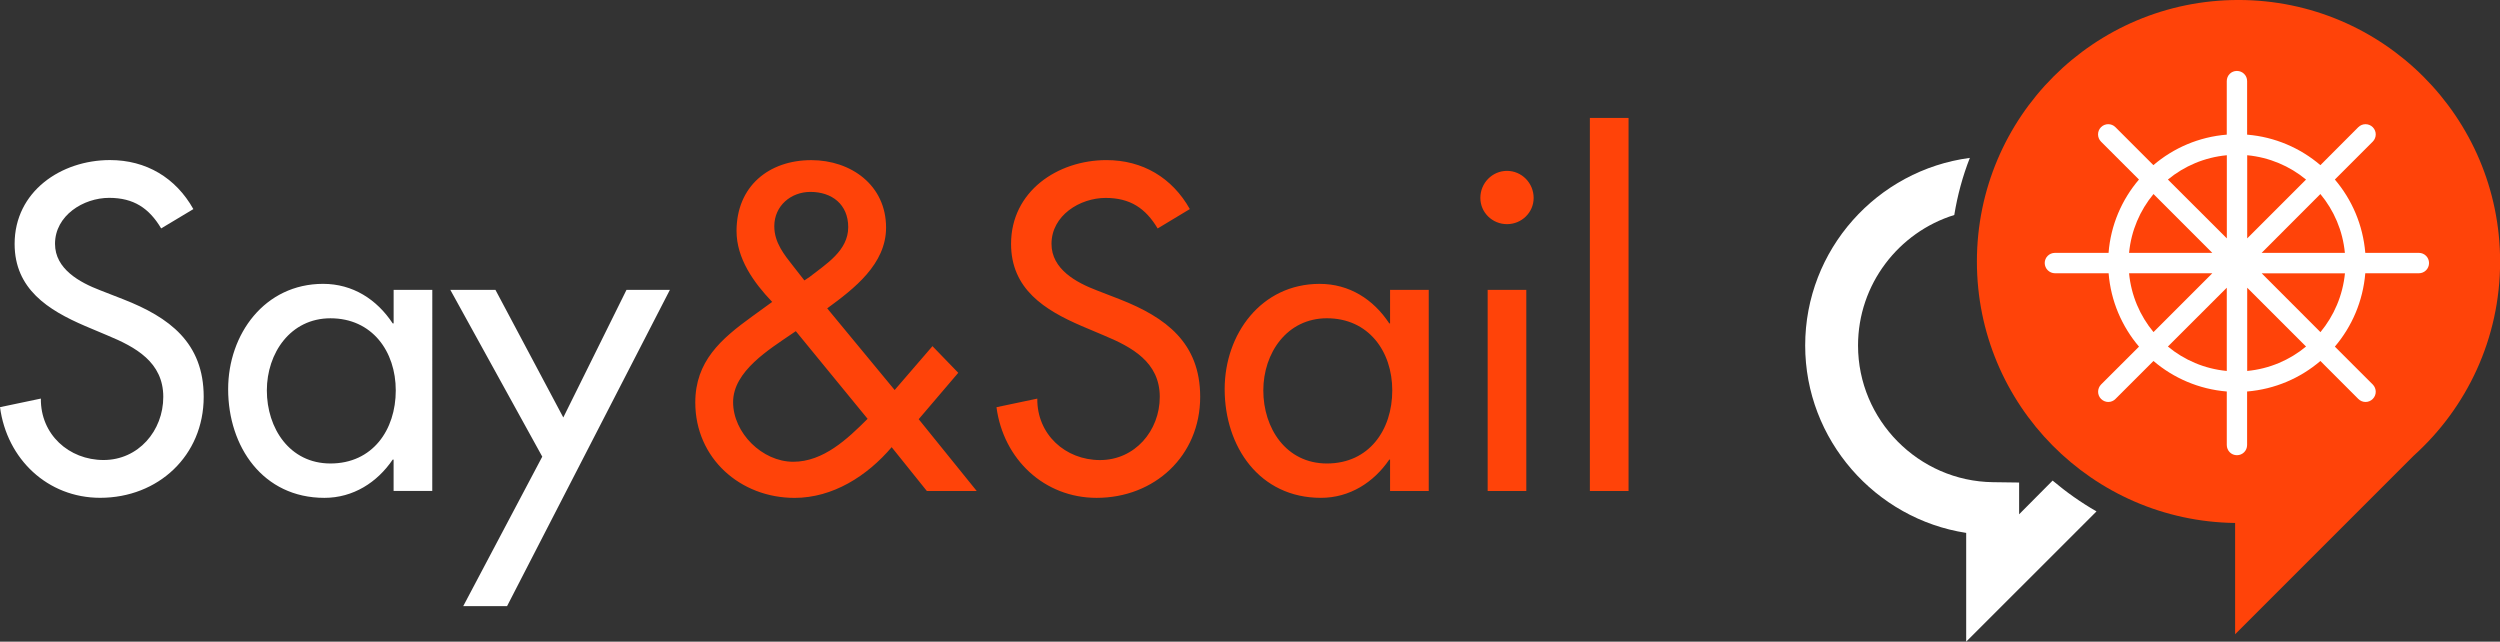 <?xml version="1.0" encoding="utf-8"?>
<!-- Generator: Adobe Illustrator 16.0.0, SVG Export Plug-In . SVG Version: 6.00 Build 0)  -->
<!DOCTYPE svg PUBLIC "-//W3C//DTD SVG 1.1//EN" "http://www.w3.org/Graphics/SVG/1.1/DTD/svg11.dtd">
<svg version="1.1" id="Capa_1" xmlns="http://www.w3.org/2000/svg" xmlns:xlink="http://www.w3.org/1999/xlink" x="0px" y="0px"
	 width="150px" height="38.501px" viewBox="-20 -2.683 150 38.501" enable-background="new -20 -2.683 150 38.501"
	 xml:space="preserve">
<rect x="-20" y="-2.683" width="150" height="38.501" fill="#333333" stroke="none"/>
<g>
	<g>
		<g>
			<defs>
				<rect id="SVGID_1_" x="-20" y="-2.683" width="150" height="38.501"/>
			</defs>
			<clipPath id="SVGID_2_">
				<use xlink:href="#SVGID_1_"  overflow="visible"/>
			</clipPath>
			<path clip-path="url(#SVGID_2_)" fill="#FF4309" d="M77.713,4.395h-2.321v22.383h2.321V4.395z M70.42,7.569
				c-0.878,0-1.599,0.722-1.599,1.624c0,0.876,0.721,1.573,1.599,1.573c0.876,0,1.599-0.696,1.599-1.573
				C72.019,8.291,71.296,7.569,70.42,7.569 M71.578,14.709h-2.319v12.068h2.319V14.709z M65.724,14.709h-2.32v2.012h-0.047
				c-0.952-1.445-2.396-2.372-4.178-2.372c-3.507,0-5.699,3.014-5.699,6.314c0,3.457,2.09,6.524,5.775,6.524
				c1.727,0,3.171-0.928,4.102-2.295h0.047v1.884h2.32V14.709z M59.615,25.126c-2.449,0-3.816-2.114-3.816-4.383
				c0-2.244,1.419-4.33,3.816-4.33c2.496,0,3.921,1.983,3.921,4.33C63.536,23.115,62.142,25.126,59.615,25.126 M51.39,9.861
				c-1.057-1.88-2.834-2.938-5.001-2.938c-2.939,0-5.725,1.88-5.725,5.027c0,2.707,2.012,3.969,4.229,4.924l1.342,0.568
				c1.675,0.697,3.351,1.599,3.351,3.688c0,2.036-1.495,3.791-3.583,3.791c-2.088,0-3.79-1.547-3.765-3.688l-2.449,0.516
				c0.412,3.121,2.863,5.439,6.008,5.439c3.481,0,6.214-2.526,6.214-6.059c0-3.246-2.062-4.77-4.821-5.854l-1.392-0.54
				c-1.211-0.463-2.708-1.263-2.708-2.785c0-1.703,1.703-2.758,3.249-2.758c1.469,0,2.398,0.62,3.12,1.833L51.39,9.861z
				 M35.611,26.777h2.992l-3.481-4.308l2.373-2.784l-1.547-1.599l-2.269,2.631l-4.047-4.899c1.624-1.186,3.532-2.656,3.532-4.847
				c0-2.552-2.115-4.046-4.485-4.046c-2.552,0-4.487,1.571-4.487,4.254c0,1.65,1.03,3.094,2.139,4.253L25.12,16.31
				c-1.857,1.344-3.403,2.682-3.403,5.156c0,3.353,2.706,5.724,5.955,5.724c2.295,0,4.356-1.312,5.828-3.042L35.611,26.777z
				 M28.263,14.142l-0.644-0.823c-0.568-0.722-1.161-1.445-1.161-2.426c0-1.236,1.005-2.062,2.167-2.062
				c1.29,0,2.268,0.748,2.268,2.116c0,1.418-1.339,2.217-2.32,2.989L28.263,14.142z M27.749,17.187l4.307,5.259
				c-1.211,1.211-2.656,2.577-4.462,2.577c-1.856,0-3.608-1.728-3.608-3.58c0-1.858,2.191-3.175,3.531-4.1L27.749,17.187z"/>
		</g>
	</g>
	<g>
		<g>
			<defs>
				<rect id="SVGID_3_" x="-20" y="-2.683" width="150" height="38.501"/>
			</defs>
			<clipPath id="SVGID_4_">
				<use xlink:href="#SVGID_3_"  overflow="visible"/>
			</clipPath>
			<path clip-path="url(#SVGID_4_)" fill="#FFFFFF" d="M12.536,24.716l-4.743,8.971h2.63l9.771-18.979h-2.604l-3.792,7.657
				l-4.072-7.657H7.019L12.536,24.716z M5.938,14.711h-2.32v2.011H3.563c-0.953-1.443-2.397-2.374-4.176-2.374
				c-3.506,0-5.698,3.018-5.698,6.319c0,3.454,2.088,6.521,5.775,6.521c1.728,0,3.171-0.928,4.098-2.295h0.054v1.881h2.32
				L5.938,14.711L5.938,14.711z M-0.173,25.126c-2.449,0-3.816-2.114-3.816-4.383c0-2.241,1.419-4.329,3.816-4.329
				c2.5,0,3.919,1.985,3.919,4.329C3.746,23.115,2.353,25.126-0.173,25.126 M-8.398,9.863c-1.057-1.885-2.836-2.942-5.003-2.942
				c-2.938,0-5.722,1.885-5.722,5.03c0,2.707,2.011,3.972,4.228,4.925l1.342,0.566c1.676,0.694,3.35,1.599,3.35,3.687
				c0,2.036-1.494,3.789-3.582,3.789c-2.089,0-3.791-1.546-3.763-3.686l-2.451,0.515c0.412,3.123,2.863,5.439,6.007,5.439
				c3.481,0,6.214-2.526,6.214-6.058c0-3.25-2.063-4.771-4.822-5.852l-1.392-0.543c-1.211-0.466-2.707-1.265-2.707-2.785
				c0-1.7,1.703-2.759,3.249-2.759c1.469,0,2.398,0.618,3.12,1.833L-8.398,9.863z"/>
		</g>
	</g>
	<g>
		<g>
			<defs>
				<rect id="SVGID_5_" x="-20" y="-2.683" width="150" height="38.501"/>
			</defs>
			<clipPath id="SVGID_6_">
				<use xlink:href="#SVGID_5_"  overflow="visible"/>
			</clipPath>
			<path clip-path="url(#SVGID_6_)" fill="#FF4309" d="M114.306-2.684c-8.667,0-15.692,7.025-15.692,15.693
				c0,8.598,6.917,15.579,15.493,15.686v6.679l10.722-10.723c3.182-2.872,5.178-7.023,5.178-11.644
				C129.998,4.341,122.969-2.684,114.306-2.684"/>
		</g>
	</g>
	<g>
		<g>
			<defs>
				<rect id="SVGID_7_" x="-20" y="-2.683" width="150" height="38.501"/>
			</defs>
			<clipPath id="SVGID_8_">
				<use xlink:href="#SVGID_7_"  overflow="visible"/>
			</clipPath>
			<path clip-path="url(#SVGID_8_)" fill="#FFFFFF" d="M101.147,28.175v-1.906l-1.567-0.021c-4.465-0.054-8.098-3.731-8.098-8.199
				c0-3.676,2.436-6.796,5.775-7.833c0.193-1.186,0.504-2.331,0.934-3.426c-5.566,0.735-9.88,5.5-9.88,11.257
				c0,5.657,4.211,10.406,9.66,11.244v6.526l7.819-7.816c-0.936-0.537-1.812-1.156-2.633-1.849L101.147,28.175z"/>
		</g>
	</g>
	<g>
		<g>
			<defs>
				<rect id="SVGID_9_" x="-20" y="-2.683" width="150" height="38.501"/>
			</defs>
			<clipPath id="SVGID_10_">
				<use xlink:href="#SVGID_9_"  overflow="visible"/>
			</clipPath>
			<path clip-path="url(#SVGID_10_)" fill="#FFFFFF" d="M109.21,8.959l3.529,3.531h-4.995C107.87,11.156,108.399,9.938,109.21,8.959
				 M113.61,6.631v4.989l-3.536-3.53C111.054,7.282,112.273,6.757,113.61,6.631 M118.362,8.091l-3.53,3.53V6.631
				C116.163,6.757,117.384,7.282,118.362,8.091 M120.693,12.49h-4.996l3.526-3.531C120.037,9.938,120.566,11.156,120.693,12.49
				 M119.227,17.245l-3.526-3.529h4.996C120.566,15.045,120.037,16.266,119.227,17.245 M114.832,19.574v-4.994l3.53,3.529
				C117.384,18.921,116.163,19.448,114.832,19.574 M110.074,18.109l3.533-3.529v4.994C112.273,19.448,111.054,18.921,110.074,18.109
				 M107.744,13.713h4.995l-3.529,3.529C108.399,16.266,107.87,15.045,107.744,13.713 M103.301,13.713h3.216
				c0.132,1.671,0.798,3.195,1.823,4.402l-2.276,2.273c-0.236,0.242-0.236,0.629,0,0.865c0.121,0.12,0.279,0.182,0.434,0.182
				c0.158,0,0.315-0.062,0.431-0.182l2.279-2.277c1.205,1.028,2.727,1.693,4.399,1.831v3.211c0,0.341,0.27,0.612,0.607,0.612
				c0.341,0,0.612-0.271,0.612-0.612v-3.211c1.673-0.138,3.195-0.803,4.397-1.831l2.275,2.277c0.121,0.12,0.278,0.182,0.434,0.182
				s0.314-0.062,0.434-0.182c0.237-0.236,0.237-0.623,0-0.865l-2.275-2.273c1.025-1.207,1.688-2.73,1.826-4.402h3.216
				c0.336,0,0.609-0.274,0.609-0.612c0-0.341-0.273-0.612-0.609-0.612h-3.216c-0.138-1.673-0.801-3.197-1.826-4.4l2.275-2.276
				c0.237-0.238,0.237-0.627,0-0.864c-0.241-0.241-0.628-0.241-0.87,0l-2.272,2.277c-1.205-1.028-2.728-1.695-4.397-1.83V2.183
				c0-0.341-0.273-0.61-0.615-0.61c-0.338,0-0.606,0.269-0.606,0.61v3.212c-1.674,0.135-3.197,0.801-4.402,1.83l-2.277-2.277
				c-0.238-0.241-0.625-0.241-0.867,0c-0.236,0.238-0.236,0.627,0,0.865l2.277,2.276c-1.026,1.203-1.694,2.727-1.823,4.4h-3.217
				c-0.338,0-0.614,0.27-0.614,0.611C102.686,13.439,102.963,13.713,103.301,13.713"/>
		</g>
	</g>
</g>
</svg>
